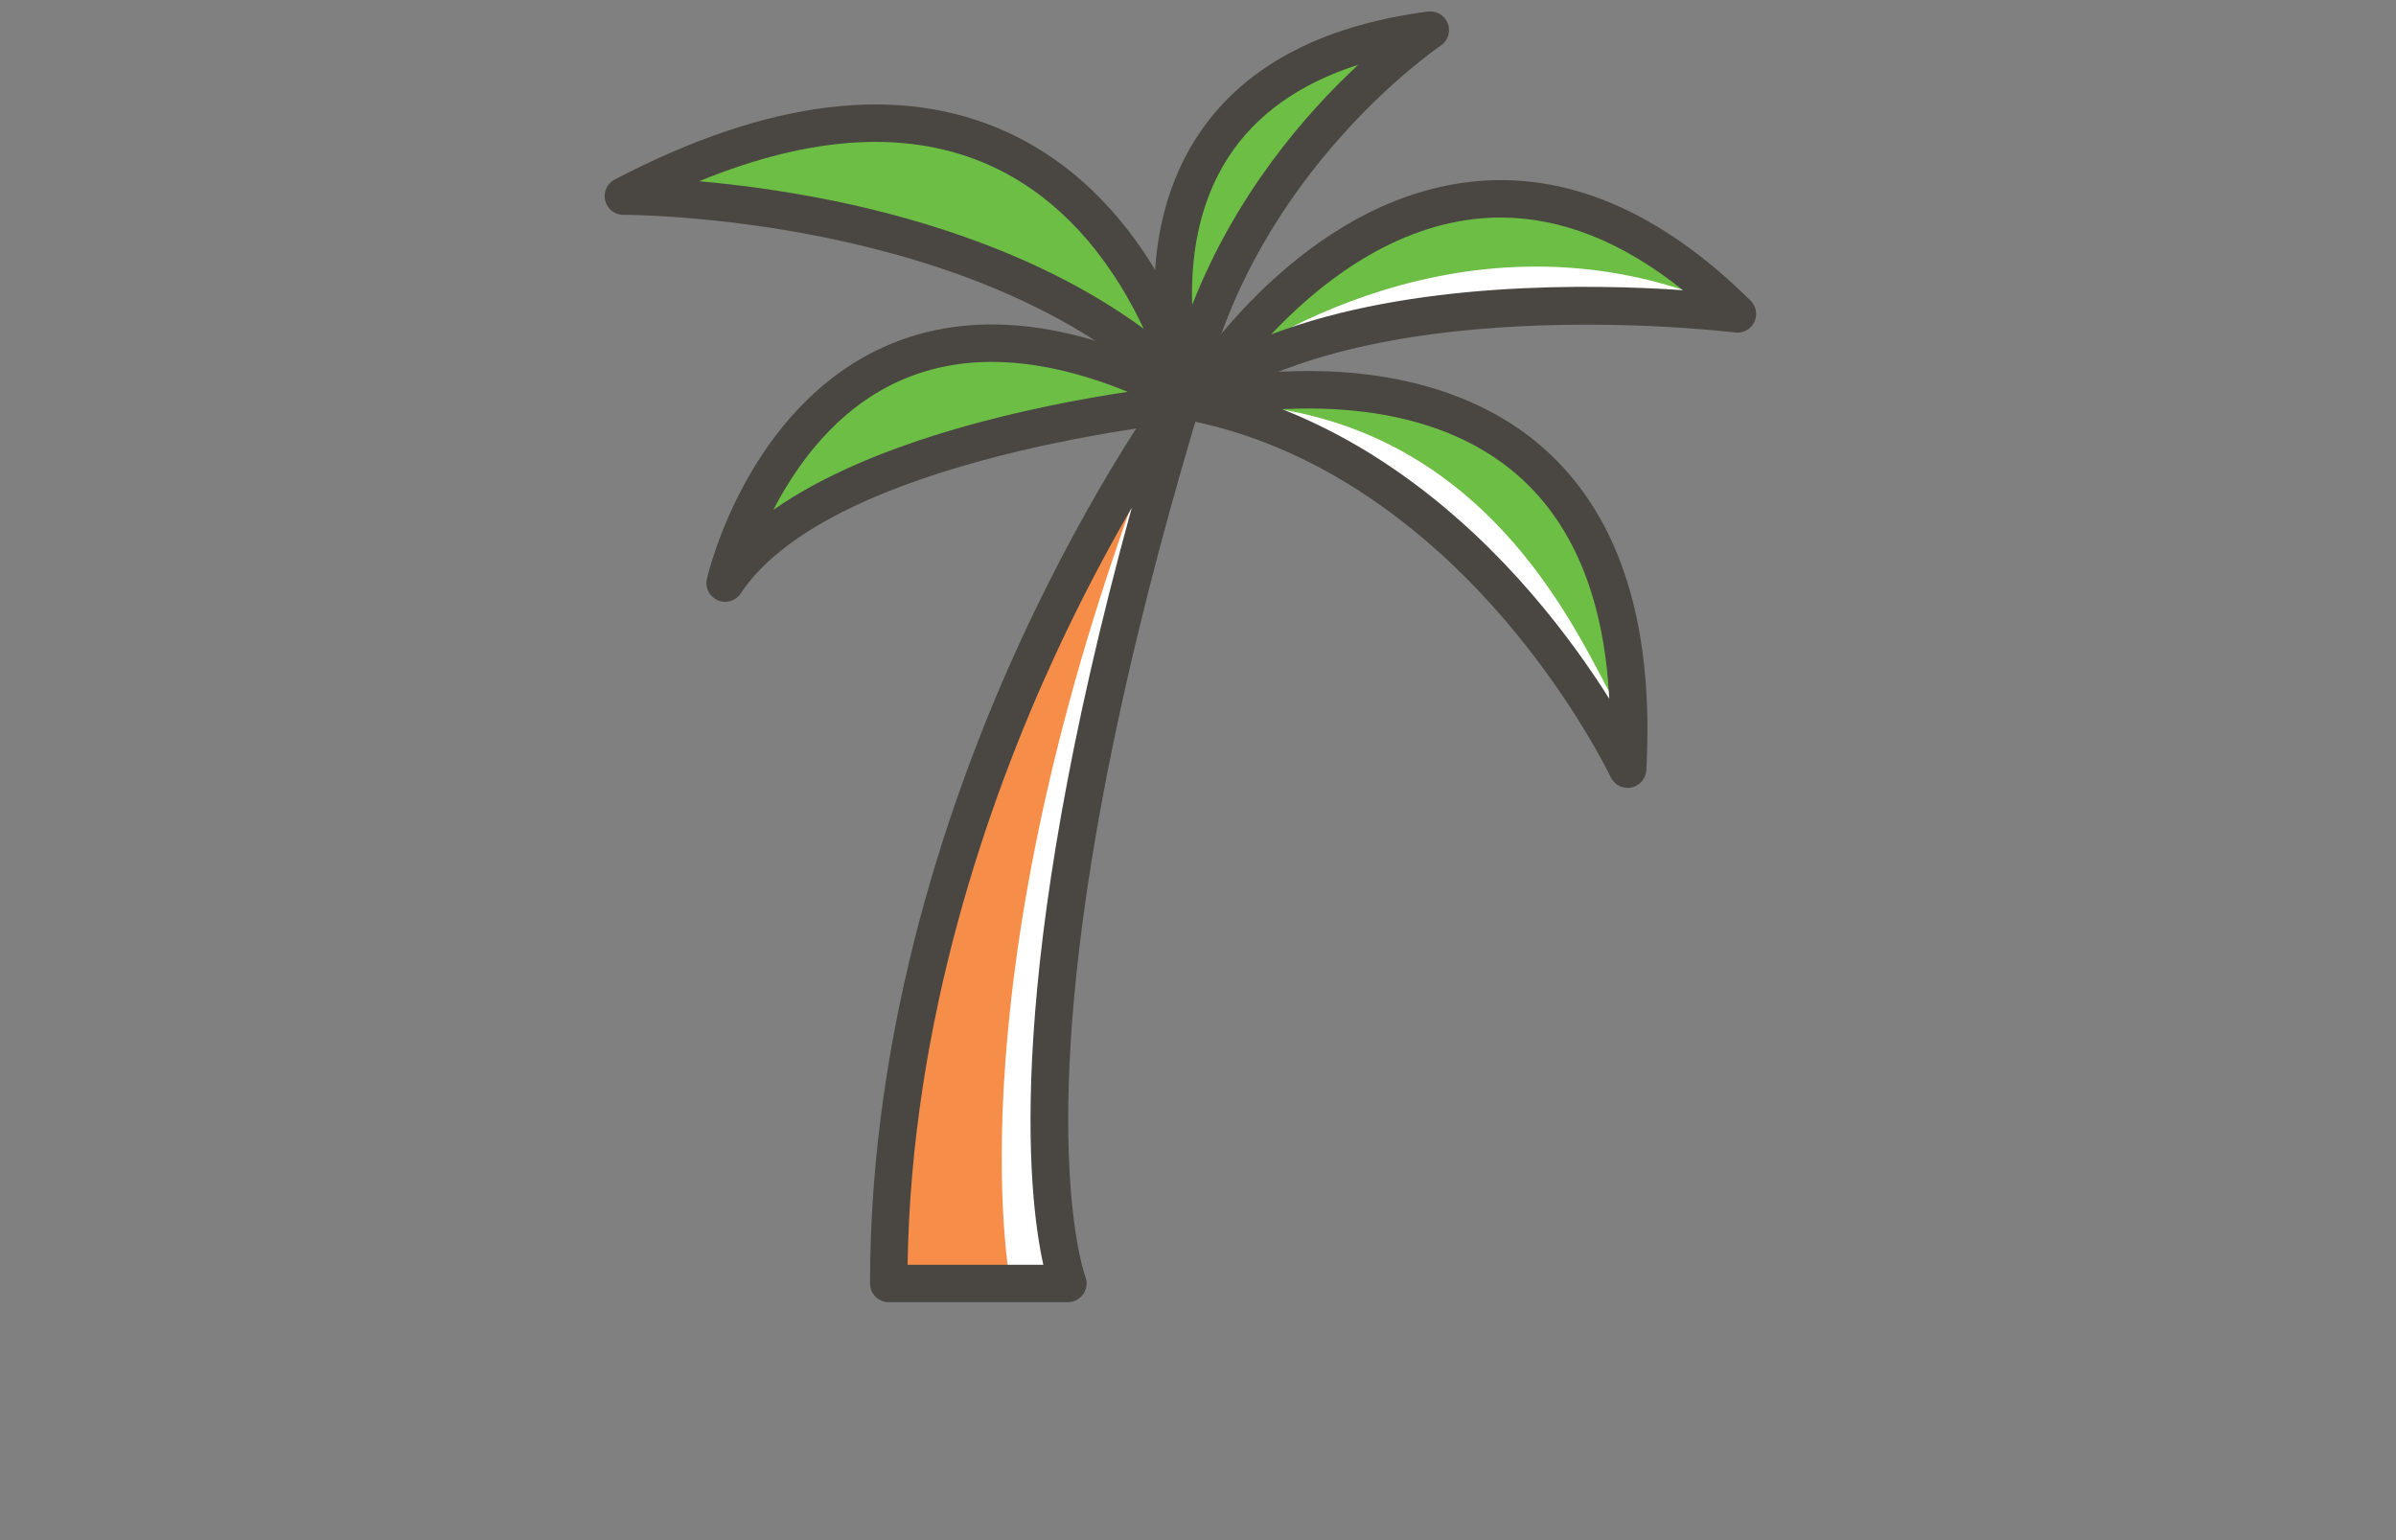 <?xml version="1.0" encoding="UTF-8" standalone="no"?>
<!-- Created with Inkscape (http://www.inkscape.org/) -->

<svg
   version="1.1"
   id="svg2"

   viewBox="-350 0 1400 900"
   sodipodi:docname="coqueiro.svg"
   inkscape:version="1.2.2 (732a01da63, 2022-12-09)"
   xmlns:inkscape="http://www.inkscape.org/namespaces/inkscape"
   xmlns:sodipodi="http://sodipodi.sourceforge.net/DTD/sodipodi-0.dtd"
   xmlns="http://www.w3.org/2000/svg"
   xmlns:svg="http://www.w3.org/2000/svg">
  <rect x="-350" y="0" width="1400" height="900" fill="#808080" stroke="none"/>
  <defs
     id="defs6">
    <clipPath
       clipPathUnits="userSpaceOnUse"
       id="clipPath18">
      <path
         d="M 0,572.705 H 511.215 V 0 H 0 Z"
         id="path16" />
    </clipPath>
  </defs>
  <sodipodi:namedview
     id="namedview4"
     pagecolor="#ffffff"
     bordercolor="#000000"
     borderopacity="0.25"
     inkscape:showpageshadow="2"
     inkscape:pageopacity="0.0"
     inkscape:pagecheckerboard="0"
     inkscape:deskcolor="#d1d1d1"
     showgrid="false"
     inkscape:zoom="0.91277357"
     inkscape:cx="340.71977"
     inkscape:cy="382.35113"
     inkscape:window-width="1538"
     inkscape:window-height="877"
     inkscape:window-x="-8"
     inkscape:window-y="-8"
     inkscape:window-maximized="1"
     inkscape:current-layer="g10">
    <inkscape:page
       x="0"
       y="0"
       id="page8"
       width="681.62"
       height="763.607" />
  </sodipodi:namedview>
  <g
     id="g10"
     inkscape:groupmode="layer"
     inkscape:label="Page 1"
     transform="matrix(1.333,0,0,-1.333,0,763.607)">
    <g
       id="g12">
      <g
         id="g14"
         clip-path="url(#clipPath18)">
        <g
           id="g20"
           transform="translate(265.02,402.352)">
          <path
             d="M 0,0 C 0,0 102.52,163.17 233.995,32.869 233.995,32.869 80.606,52.434 0,0"
             style="fill:#6dbe45;fill-opacity:1;fill-rule:nonzero;stroke:none"
             id="path22" />
        </g>
        <g
           id="g24"
           transform="translate(268.952,408.098)">
          <path
             d="m 0,0 c -0.627,-0.873 -1.183,-1.663 -1.662,-2.355 0.075,-0.435 0.179,-1.024 0.308,-1.771 81.25,50.393 231.416,31.249 231.416,31.249 -0.611,0.605 -1.219,1.191 -1.829,1.784 -2.139,1.045 -4.306,2.118 -6.604,3.067 C 110.707,77.755 14.004,11.355 0,0"
             style="fill:#ffffff;fill-opacity:1;fill-rule:nonzero;stroke:none"
             id="path26" />
        </g>
        <g
           id="g28"
           transform="translate(260.715,396.482)">
          <path
             d="m 0,0 c 0,0 -162.583,-14.673 -205.43,-79.237 0,0 38.738,168.062 205.43,79.237"
             style="fill:#6dbe45;fill-opacity:1;fill-rule:nonzero;stroke:none"
             id="path30" />
        </g>
        <g
           id="g32"
           transform="translate(257.194,402.352)">
          <path
             d="m 0,0 c 0,0 -44.607,190.17 -246.516,84.52 0,0 159.648,1.174 246.516,-84.52"
             style="fill:#6dbe45;fill-opacity:1;fill-rule:nonzero;stroke:none"
             id="path34" />
        </g>
        <g
           id="g36"
           transform="translate(260.715,396.482)">
          <path
             d="M 0,0 C 0,0 201.909,51.651 190.17,-160.822 190.17,-160.822 126.389,-25.434 0,0"
             style="fill:#6dbe45;fill-opacity:1;fill-rule:nonzero;stroke:none"
             id="path38" />
        </g>
        <g
           id="g40"
           transform="translate(299.029,393.38)">
          <path
             d="M 0,0 C -25.698,-0.665 -38.314,3.102 -38.314,3.102 88.074,-22.332 151.855,-157.72 151.855,-157.72 c 0.531,9.585 -6.694,23.453 -6.996,31.993 C 129.667,-98.228 93.84,-15.944 0,0"
             style="fill:#ffffff;fill-opacity:1;fill-rule:nonzero;stroke:none"
             id="path42" />
        </g>
        <g
           id="g44"
           transform="translate(257.194,402.352)">
          <path
             d="M 0,0 C 0,0 -42.26,137.736 107.216,157.301 107.216,157.301 23.478,101.737 0,0"
             style="fill:#6dbe45;fill-opacity:1;fill-rule:nonzero;stroke:none"
             id="path46" />
        </g>
        <g
           id="g48"
           transform="translate(257.194,402.352)">
          <path
             d="m 0,0 c 0,0 -130.189,-173.819 -130.189,-392.152 h 78.538 c 0,0 -38.252,97.614 51.651,392.152"
             style="fill:#f68e49;fill-opacity:1;fill-rule:nonzero;stroke:none"
             id="path50" />
        </g>
        <g
           id="g52"
           transform="translate(257.194,402.352)">
          <path
             d="M 0,0 C 0,0 -3.718,-4.968 -9.883,-14.249 -104.72,-253.904 -76.83,-392.151 -76.83,-392.151 h 25.179 c 0,0 -38.252,97.613 51.651,392.151"
             style="fill:#ffffff;fill-opacity:1;fill-rule:nonzero;stroke:none"
             id="path54" />
        </g>
        <g
           id="g56"
           transform="translate(172.156,414.19)">
          <path
             d="M 0,0 C -14.722,0 -28.367,-2.845 -40.879,-8.543 -68.079,-20.93 -85.366,-44.777 -95.702,-64.848 -51.193,-33.587 20.174,-19.058 59.587,-13.1 38.147,-4.371 18.249,0 0,0 m -116.875,-105.147 c -1.086,0 -2.186,0.216 -3.236,0.669 -3.641,1.565 -5.64,5.512 -4.75,9.374 0.697,3.027 17.766,74.426 77.185,101.486 38.807,17.669 85.94,12.001 140.09,-16.854 3.2,-1.705 4.899,-5.309 4.182,-8.863 -0.72,-3.553 -3.688,-6.213 -7.299,-6.54 -1.587,-0.144 -159.163,-15.069 -199.337,-75.604 -1.558,-2.351 -4.155,-3.668 -6.835,-3.668"
             style="fill:#4a4742;fill-opacity:1;fill-rule:nonzero;stroke:none"
             id="path58" />
        </g>
        <g
           id="g60"
           transform="translate(43.915,493.394)">
          <path
             d="M 0,0 C 15.875,-1.396 36.36,-3.95 59.094,-8.614 98.727,-16.747 151.517,-32.888 194.82,-64.651 183.907,-41.292 163.334,-9.44 127.976,6.692 92.797,22.741 49.847,20.471 0,0 m 213.281,-99.242 c -2.104,0 -4.186,0.808 -5.761,2.362 -83.482,82.356 -239.141,82.128 -240.697,82.158 -3.759,-0.078 -7.099,2.54 -8.016,6.213 -0.916,3.674 0.799,7.498 4.154,9.253 67.309,35.217 125.164,42.218 171.955,20.807 66.865,-30.598 85.582,-107.464 86.346,-110.721 0.834,-3.557 -0.785,-7.236 -3.971,-9.023 -1.258,-0.706 -2.638,-1.049 -4.01,-1.049"
             style="fill:#4a4742;fill-opacity:1;fill-rule:nonzero;stroke:none"
             id="path62" />
        </g>
        <g
           id="g64"
           transform="translate(395.175,477.483)">
          <path
             d="m 0,0 c -3.848,0 -7.694,-0.222 -11.54,-0.663 -38.252,-4.398 -69.427,-29.784 -89.023,-50.579 61.781,23.565 140.792,22.11 180.492,19.406 C 53.524,-10.67 26.748,0 0,0 m -130.153,-83.332 c -2.097,0 -4.176,0.802 -5.755,2.356 -2.744,2.701 -3.239,6.946 -1.191,10.206 1.995,3.177 49.732,77.897 123.686,86.399 41.907,4.806 83.302,-12.699 123.025,-52.068 2.495,-2.473 3.138,-6.26 1.598,-9.418 -1.54,-3.156 -4.918,-4.982 -8.405,-4.54 -1.507,0.193 -151.368,18.56 -228.491,-31.608 -1.369,-0.891 -2.921,-1.327 -4.467,-1.327"
             style="fill:#4a4742;fill-opacity:1;fill-rule:nonzero;stroke:none"
             id="path66" />
        </g>
        <g
           id="g68"
           transform="translate(299.481,393.474)">
          <path
             d="m 0,0 c 39.763,-15.732 77.23,-43.451 109.939,-81.604 14.294,-16.671 25.417,-32.631 33.419,-45.333 -2.322,45.1 -16.538,78.629 -42.426,99.9 C 70.454,-1.997 29.332,1.522 0,0 m 151.402,-166.014 c -3.127,0 -6.043,1.794 -7.415,4.706 -0.155,0.327 -16.028,33.584 -46.794,69.375 -28.078,32.664 -74.738,74.256 -137.576,86.903 -3.75,0.754 -6.481,4.001 -6.579,7.826 -0.099,3.823 2.458,7.207 6.164,8.155 0.934,0.239 22.951,5.784 52.3,5.784 0.355,0 0.71,-10e-4 1.066,-0.003 40.08,-0.184 74.235,-10.936 98.773,-31.097 35.673,-29.309 51.907,-77.724 48.252,-143.902 -0.209,-3.748 -2.934,-6.876 -6.618,-7.595 -0.527,-0.102 -1.053,-0.152 -1.573,-0.152"
             style="fill:#4a4742;fill-opacity:1;fill-rule:nonzero;stroke:none"
             id="path70" />
        </g>
        <g
           id="g72"
           transform="translate(332.778,544.435)">
          <path
             d="M 0,0 C -25.761,-8.225 -44.883,-21.859 -57.056,-40.736 -70.596,-61.731 -73.402,-86.015 -72.758,-105.271 -53.621,-56.277 -22.451,-20.867 0,0 m -75.587,-150.283 c -3.589,0 -6.777,2.341 -7.837,5.795 -0.788,2.573 -18.969,63.569 12.514,112.527 19.58,30.45 53.723,49.058 101.477,55.31 3.788,0.499 7.407,-1.685 8.743,-5.258 1.336,-3.572 0.034,-7.596 -3.146,-9.704 -0.805,-0.537 -81.331,-55.126 -103.759,-152.315 -0.834,-3.614 -3.991,-6.219 -7.699,-6.349 -0.097,-0.005 -0.195,-0.006 -0.293,-0.006"
             style="fill:#4a4742;fill-opacity:1;fill-rule:nonzero;stroke:none"
             id="path74" />
        </g>
        <g
           id="g76"
           transform="translate(135.267,18.399)">
          <path
             d="M 0,0 H 59.501 C 52.714,30.54 41.771,126.539 98.246,331.825 87.925,314.058 75.981,291.793 64.097,265.924 35.549,203.78 1.655,107.805 0,0 M 70.276,-16.399 H -8.263 c -4.529,0 -8.199,3.67 -8.199,8.199 0,114.268 35.807,216.086 65.845,281.378 32.537,70.725 64.631,113.886 65.98,115.689 2.389,3.19 6.724,4.199 10.274,2.397 3.552,-1.802 5.296,-5.896 4.132,-9.706 C 104.524,298.852 73.775,179.287 70.647,79.354 c -1.87,-59.748 7.187,-84.362 7.279,-84.603 0.956,-2.52 0.622,-5.369 -0.909,-7.587 -1.531,-2.218 -4.046,-3.563 -6.741,-3.563"
             style="fill:#4a4742;fill-opacity:1;fill-rule:nonzero;stroke:none"
             id="path78" />
        </g>
      </g>
    </g>
  </g>
</svg>

